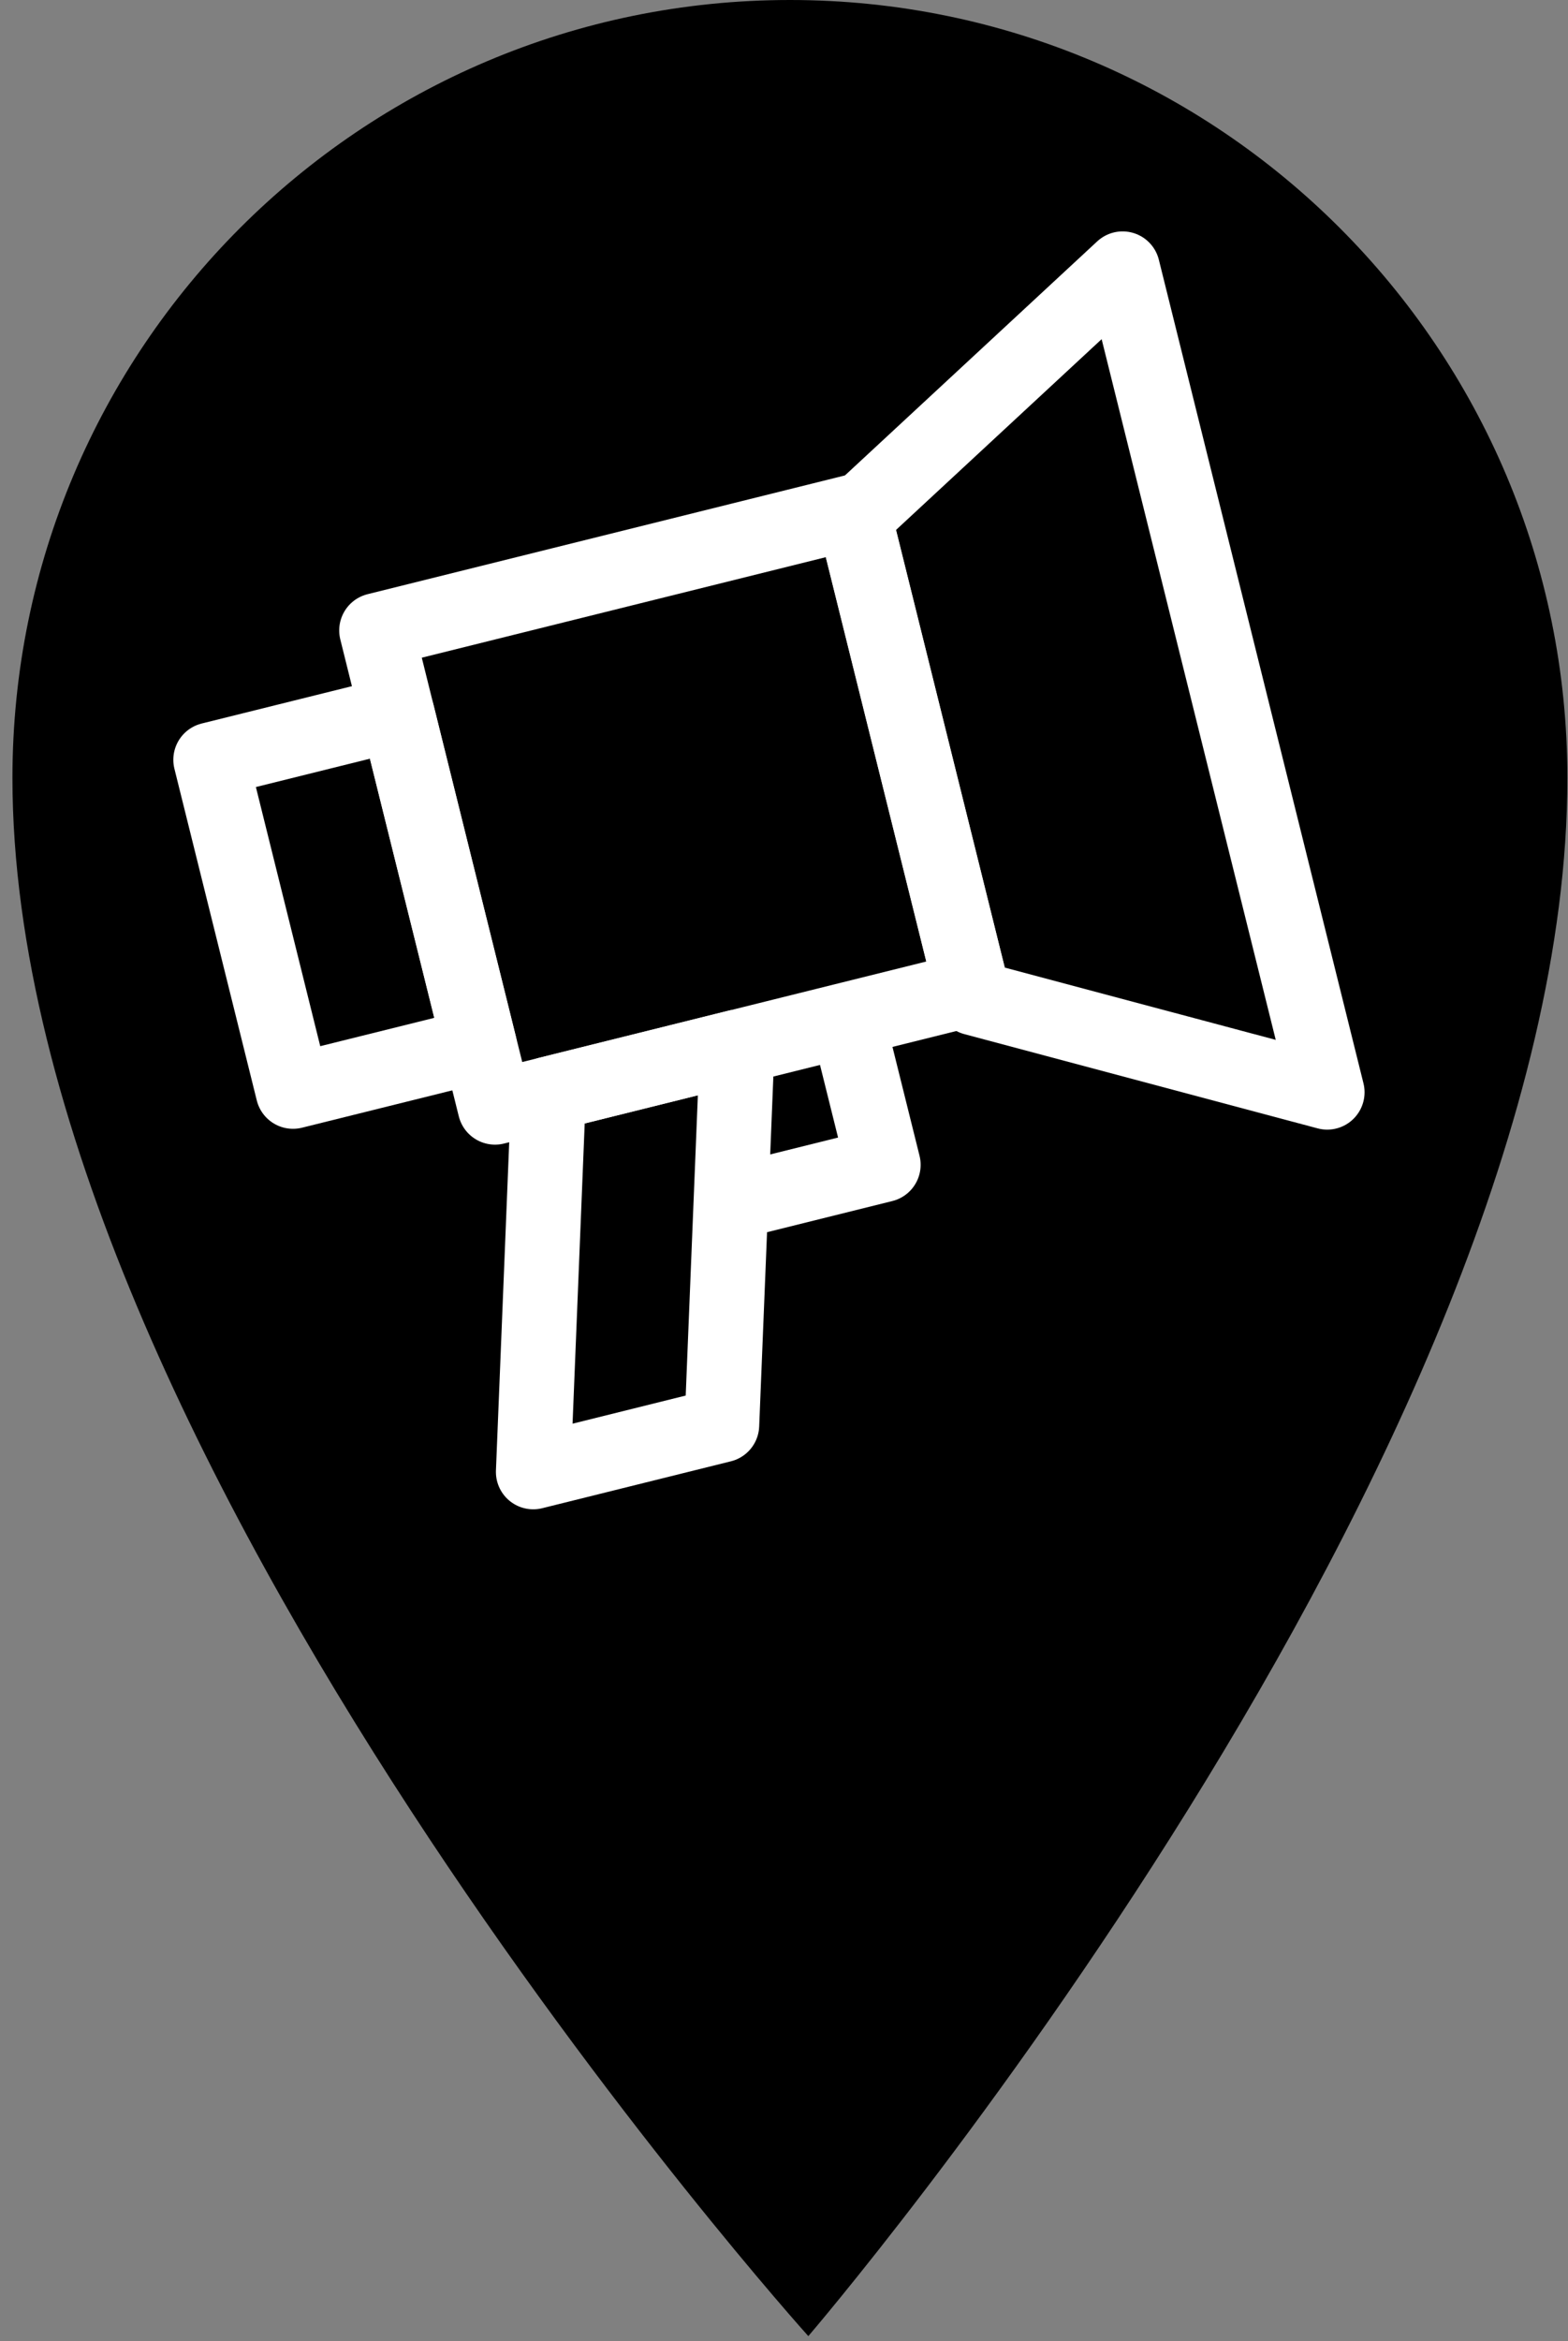 <svg width="63" height="94" viewBox="0 0 63 94" fill="none" xmlns="http://www.w3.org/2000/svg">
<rect x="0" y="0" width="63" height="94" fill="#808080" stroke="none"/>
<g clip-path="url(#clip0_1_195)">
<path d="M62.975 31.238C62.975 58.309 32.477 93.8 32.477 93.8C32.477 93.8 0.5 58.309 0.5 31.238C0.5 13.985 14.485 0 31.737 0C48.99 0 62.975 13.985 62.975 31.238Z" fill="black"/>
<path d="M15.957 28.646L8.464 30.507L11.773 43.824L19.265 41.963L15.957 28.646Z" stroke="white" stroke-width="3" stroke-miterlimit="10" stroke-linejoin="round"/>
<path d="M34.143 41.355L35.49 46.769L29.245 48.321" stroke="white" stroke-width="3" stroke-miterlimit="10" stroke-linejoin="round"/>
<path d="M29.004 57.219L21.425 59.102L22.039 43.924L29.619 42.039L29.004 57.219Z" stroke="white" stroke-width="3" stroke-miterlimit="10" stroke-linejoin="round"/>
<path d="M34.276 20.554L15.129 25.314L19.889 44.46L39.036 39.7L34.276 20.554Z" stroke="white" stroke-width="3" stroke-miterlimit="10" stroke-linejoin="round"/>
<path d="M53.326 43.857L39.126 40.071L34.329 20.783L45.105 10.791L53.326 43.857Z" stroke="white" stroke-width="3" stroke-miterlimit="10" stroke-linejoin="round"/>
</g>
<defs>
<clipPath id="clip0_1_195">
<rect width="62.475" height="93.8" fill="white" transform="translate(0.5)"/>
</clipPath>
</defs>
</svg>
